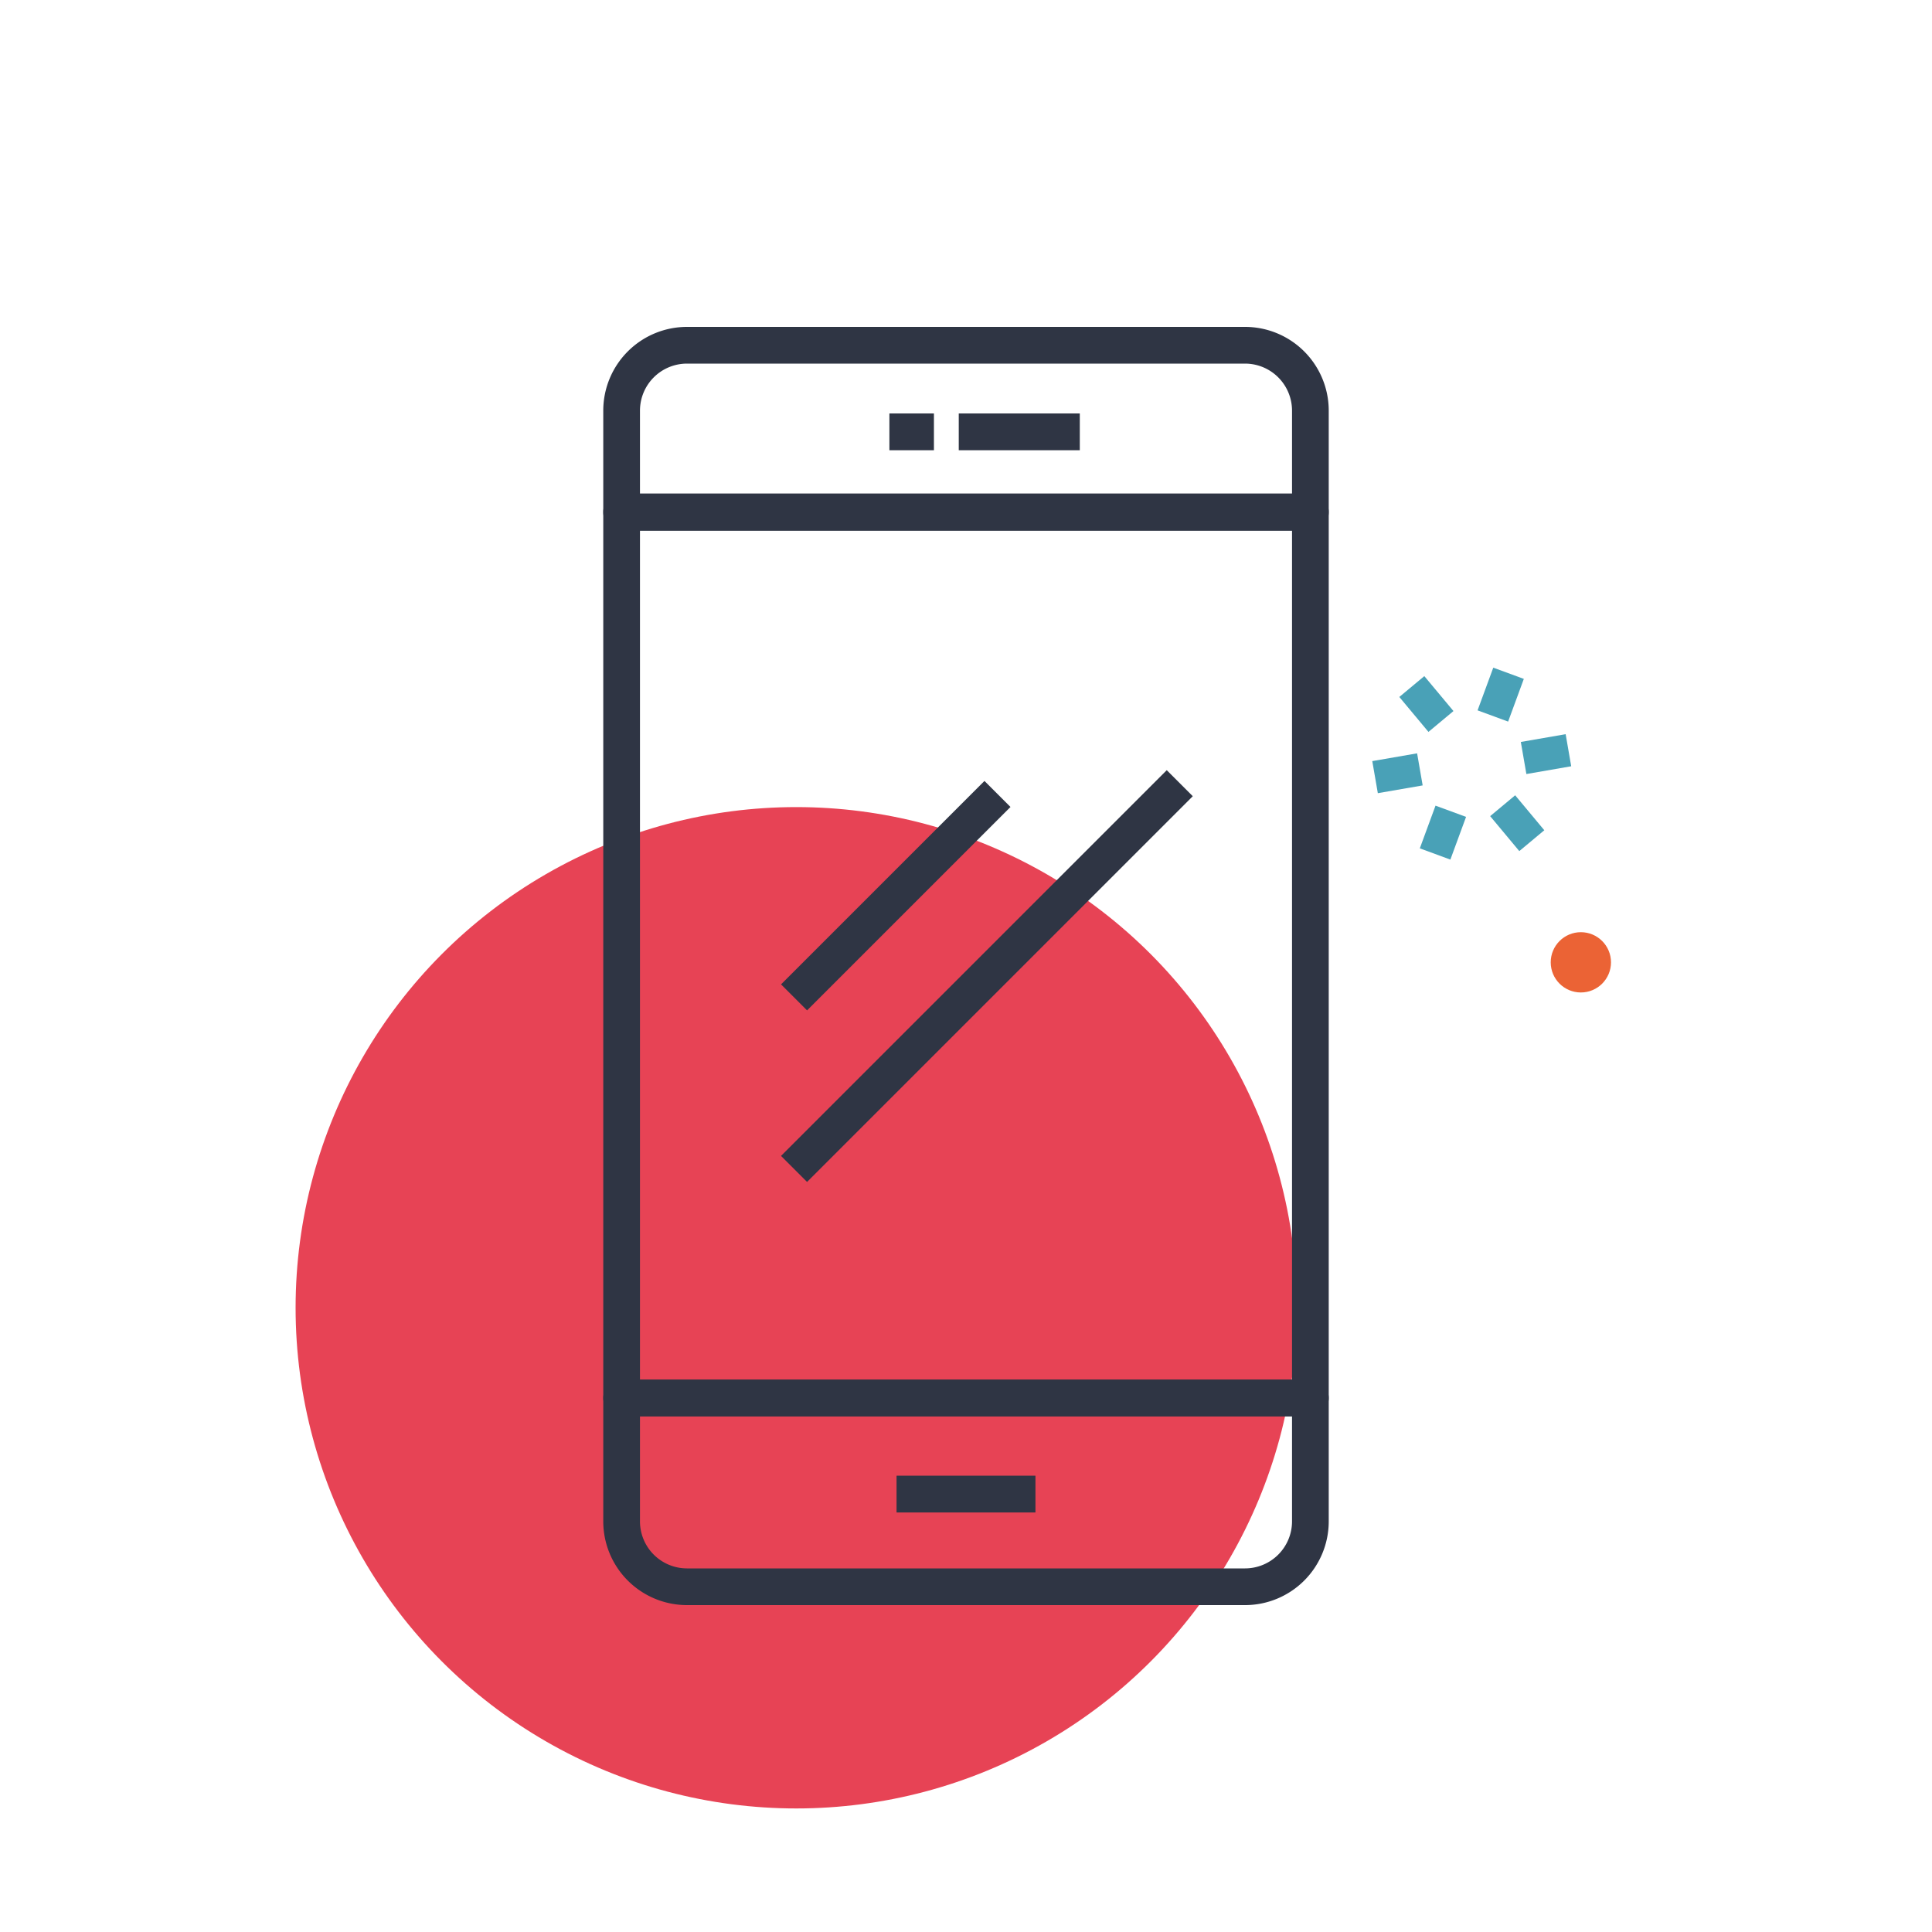 <svg id="Layer_1" data-name="Layer 1" xmlns="http://www.w3.org/2000/svg" viewBox="0 0 200 200"><defs><style>.cls-2{fill:#2f3544}.cls-3{fill:#49a1b7}</style></defs><circle cx="82.43" cy="135.38" r="51.83" fill="#e74355"/><path class="cls-2" d="M128.89 166.16H71.11a8.67 8.67 0 0 1-8.66-8.66v-12.78a1.9 1.9 0 0 1 1.9-1.9h71.3a1.9 1.9 0 0 1 1.9 1.9v12.78a8.67 8.67 0 0 1-8.66 8.66zm-62.64-19.54v10.88a4.87 4.87 0 0 0 4.86 4.86h57.78a4.87 4.87 0 0 0 4.86-4.86v-10.88zM135.65 54.93h-71.3a1.9 1.9 0 0 1-1.9-1.9V42.5a8.67 8.67 0 0 1 8.66-8.66h57.78a8.67 8.67 0 0 1 8.66 8.66V53a1.9 1.9 0 0 1-1.9 1.93zm-69.4-3.81h67.5V42.5a4.87 4.87 0 0 0-4.86-4.86H71.11a4.87 4.87 0 0 0-4.86 4.86z"/><path class="cls-2" d="M135.65 146.62h-71.3a1.9 1.9 0 0 1-1.9-1.9V53a1.91 1.91 0 0 1 1.9-1.91h71.3a1.91 1.91 0 0 1 1.9 1.91v91.69a1.9 1.9 0 0 1-1.9 1.93zm-69.4-3.8h67.5V54.93h-67.5zM92.81 152.76h14.38v3.81H92.81zM92.07 42.8h4.61v3.81h-4.61zM99.25 42.8h12.53v3.81H99.25z"/><path class="cls-2" transform="rotate(-45 92.735 92.718)" d="M77.84 90.81h29.78v3.81H77.84z"/><path class="cls-2" transform="rotate(-45 102.172 101.04)" d="M73.93 99.13h56.47v3.81H73.93z"/><path class="cls-3" transform="rotate(-39.81 157.061 85.204)" d="M155.37 82.86h3.37v4.71h-3.37z"/><path class="cls-3" transform="rotate(-69.81 149.372 86.195)" d="M147.02 84.51h4.71v3.37h-4.71z"/><path class="cls-3" transform="rotate(-9.82 144.743 80.096)" d="M142.32 78.35h4.71v3.37h-4.71z"/><path class="cls-3" transform="rotate(-39.82 147.654 72.89)" d="M145.98 70.53h3.37v4.71h-3.37z"/><path class="cls-3" transform="rotate(-69.81 155.35 71.901)" d="M152.99 70.22h4.71v3.37h-4.71z"/><path class="cls-3" transform="rotate(-9.83 160.045 78.077)" d="M157.69 76.38h4.71v3.37h-4.71z"/><circle cx="163.65" cy="99.62" r="3.12" fill="#eb6335"/></svg>